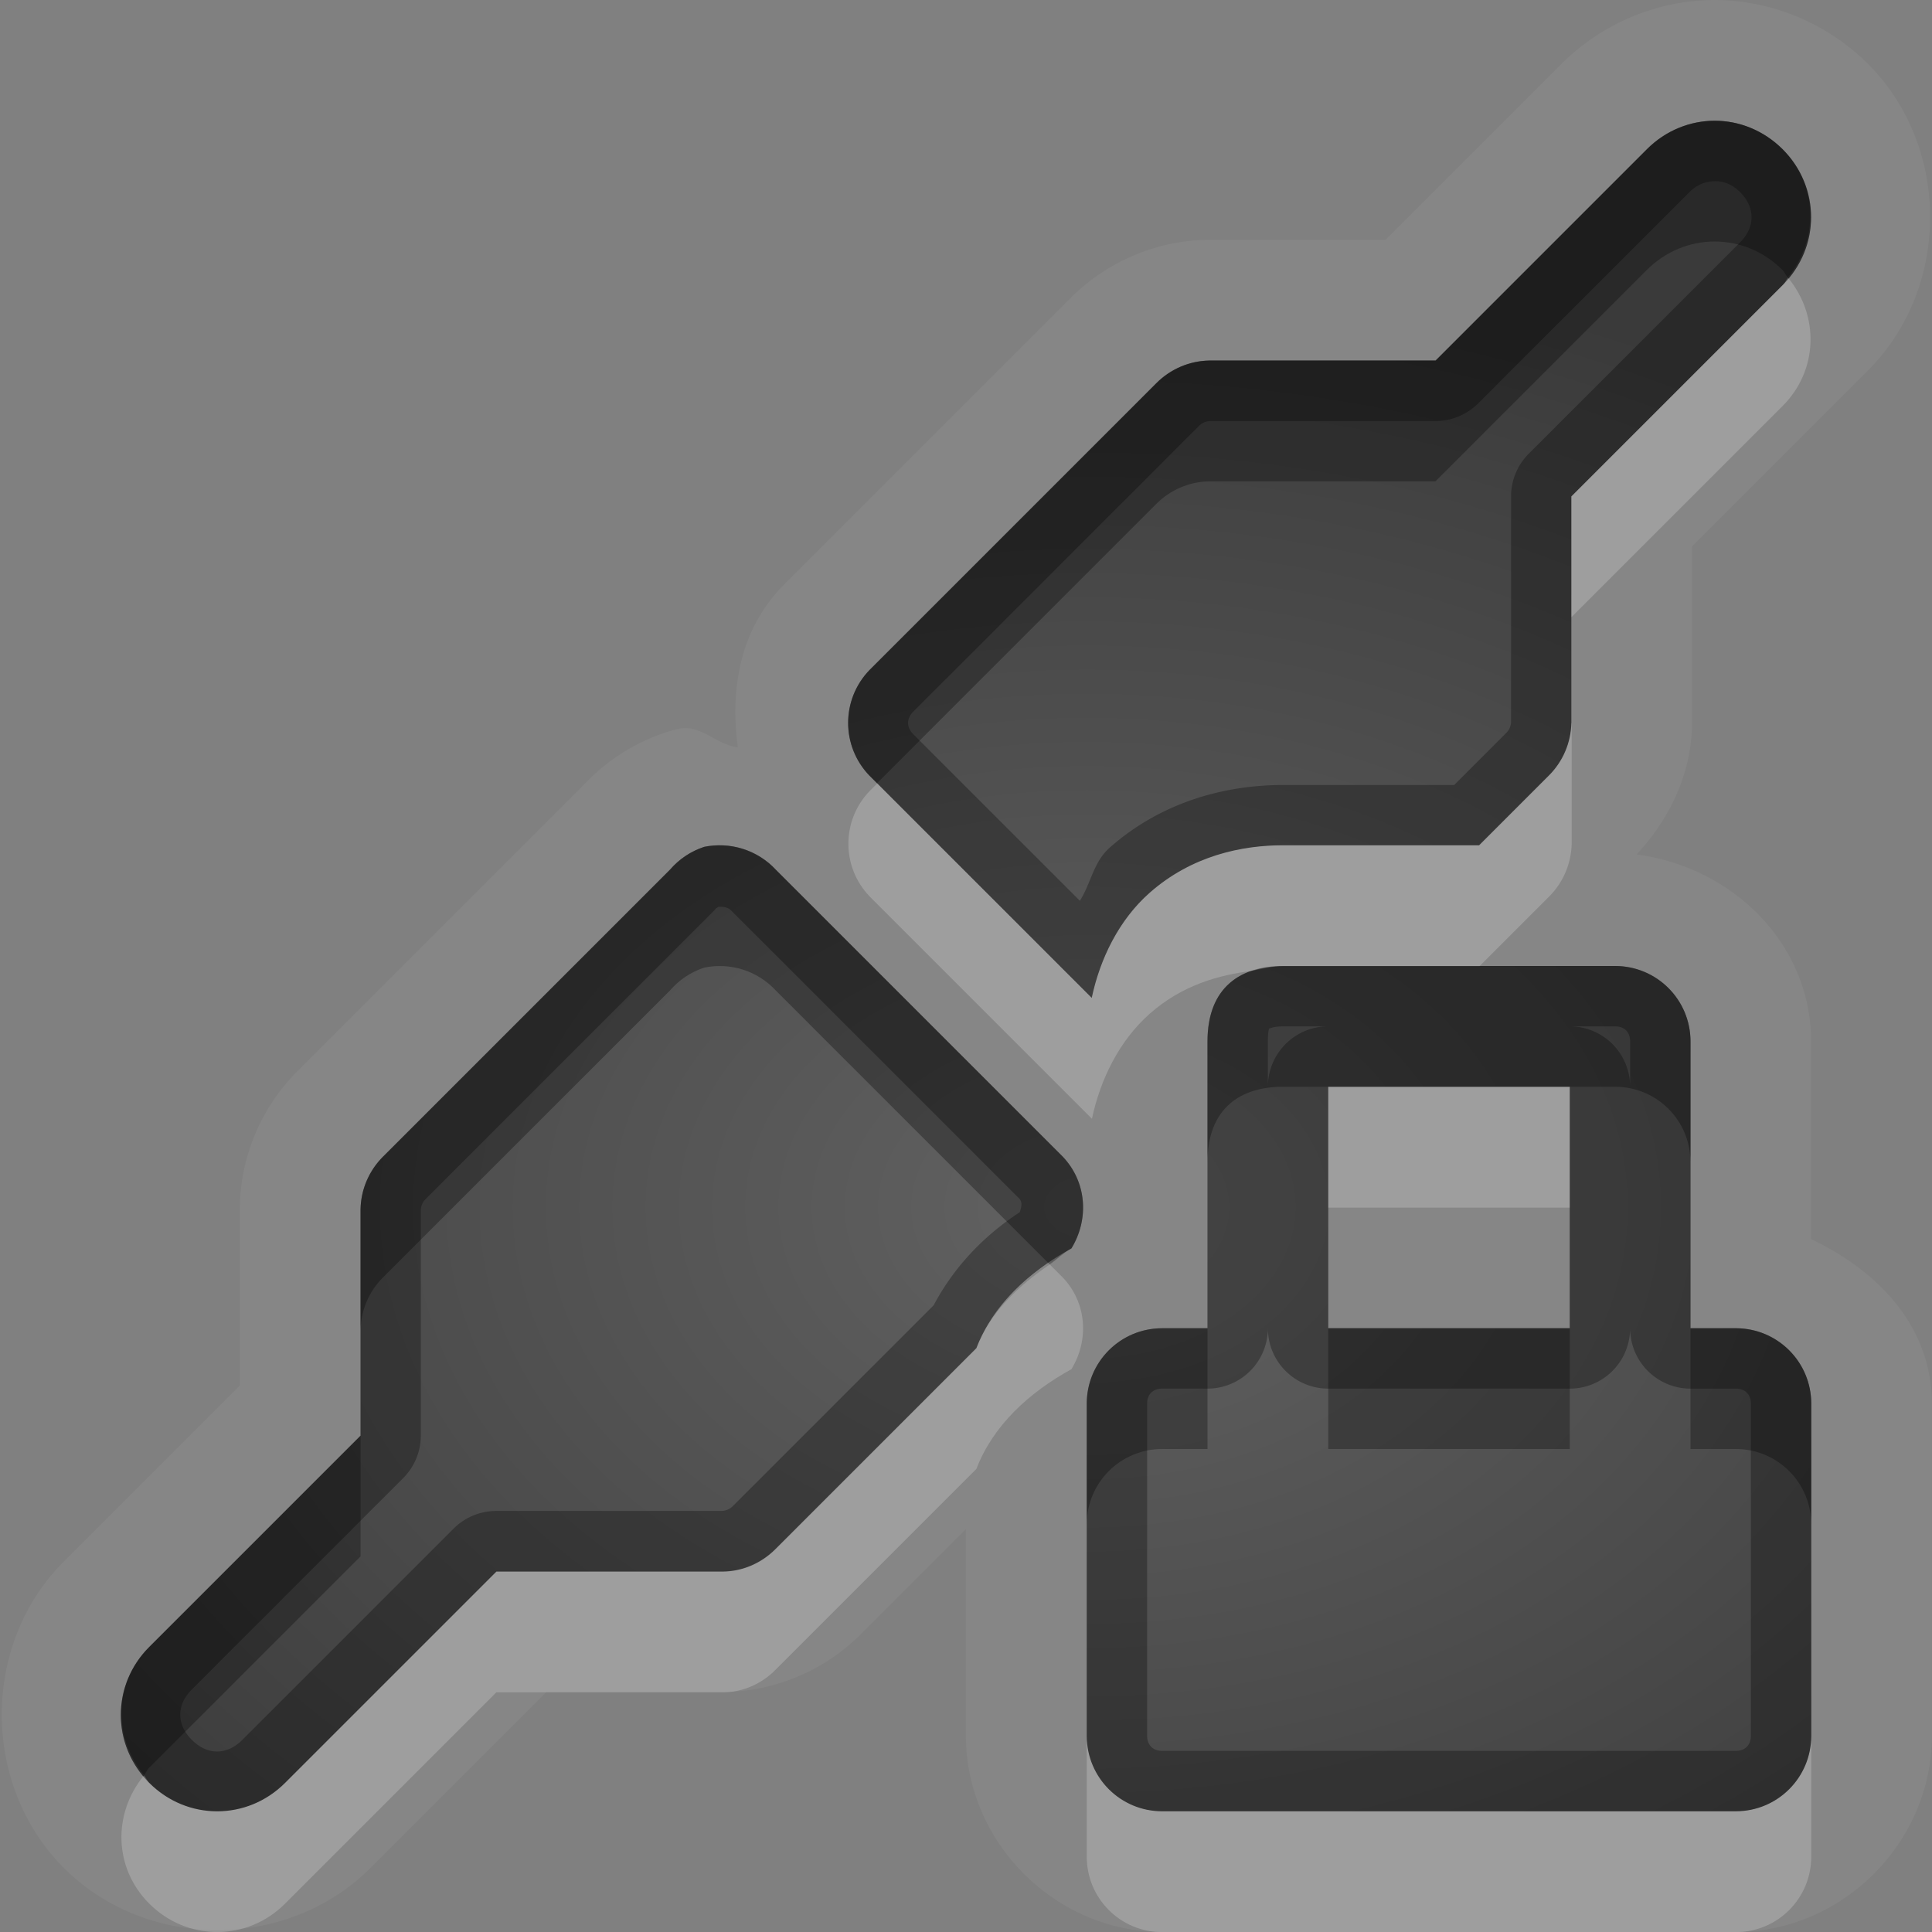 <?xml version="1.0" encoding="UTF-8"?>
<svg id="svg30" width="16" height="16" version="1.1" xmlns="http://www.w3.org/2000/svg" xmlns:cc="http://creativecommons.org/ns#" xmlns:dc="http://purl.org/dc/elements/1.1/" xmlns:rdf="http://www.w3.org/1999/02/22-rdf-syntax-ns#">
 <rect width="100%" height="100%" fill="#808080" stroke="none"/>
 <defs id="defs7">
  <radialGradient id="gr0" cx="9" cy="10" r="11" gradientTransform="matrix(1 0 0 .727 0 2.727)" gradientUnits="userSpaceOnUse">
   <stop id="stop2" stop-opacity=".235" offset="0"/>
   <stop id="stop4" stop-opacity=".549" offset="1"/>
  </radialGradient>
 </defs>
 <path id="path9" d="m14.201 0c-0.463 0-0.926 0.186-1.27 0.529l-1.457 1.457h-1.461a1 1 0 0 0-0.02 0c-0.424 0.008-0.831 0.184-1.129 0.484l-2.371 2.371a1 1 0 0 0-0.014 0.014c-0.354 0.368-0.433 0.854-0.369 1.334-0.175-0.021-0.309-0.192-0.486-0.154a1 1 0 0 0-0.107 0.029c-0.281 0.092-0.531 0.259-0.725 0.482l0.049-0.053-2.371 2.371c-0.302 0.298-0.477 0.705-0.484 1.131a1 1 0 0 0 0 0.018v1.461l-1.457 1.457c-0.687 0.686-0.685 1.853 0 2.539 0.687 0.686 1.852 0.686 2.539 0l1.457-1.457h1.461a1 1 0 0 0 0.023 0c0.42-0.01 0.826-0.182 1.125-0.484l0.865-0.865v1.711c0 0.884 0.741 1.625 1.625 1.625h4.75c0.884 0 1.625-0.741 1.625-1.625v-2.75c0-0.642-0.447-1.101-1-1.363v-1.637c0-0.814-0.655-1.445-1.445-1.549 0.273-0.292 0.452-0.666 0.459-1.072a1 1 0 0 0 0-0.018v-1.461l1.457-1.457c0.686-0.687 0.686-1.852 0-2.539a1 1 0 0 0-0.002-0.002c-0.341-0.339-0.805-0.527-1.268-0.527zm0 1c0.203 0 0.405 0.079 0.562 0.236 0.314 0.314 0.314 0.811 0 1.125l-1.75 1.75v1.875c-3e-3 0.165-0.07 0.322-0.188 0.438l-0.576 0.576h-1.625c-0.338 0-0.754 0.085-1.103 0.393-0.254 0.224-0.412 0.546-0.48 0.871l-1.84-1.84c-0.236-0.244-0.236-0.631 0-0.875l2.375-2.375c0.116-0.117 0.272-0.184 0.438-0.188h1.875l1.75-1.75c0.157-0.157 0.36-0.236 0.562-0.236zm-8.371 6.014c0.217-0.046 0.443 0.025 0.594 0.188l2.375 2.375c0.203 0.21 0.221 0.522 0.074 0.762-0.352 0.194-0.65 0.466-0.787 0.826l-1.662 1.662c-0.116 0.117-0.273 0.188-0.438 0.188h-1.875l-1.75 1.75c-0.314 0.314-0.811 0.314-1.125 0-0.314-0.315-0.314-0.811 0-1.125l1.75-1.75v-1.875c0.003-0.165 0.07-0.322 0.188-0.438l2.375-2.375c0.075-0.087 0.172-0.152 0.281-0.188zm4.795 0.986h2.75c0.346 0 0.625 0.279 0.625 0.625v2.375h0.375c0.346 0 0.625 0.279 0.625 0.625v2.75c0 0.346-0.279 0.625-0.625 0.625h-4.75c-0.346 0-0.625-0.279-0.625-0.625v-2.75c0-0.346 0.279-0.625 0.625-0.625h0.375v-2.375c0-0.453 0.279-0.625 0.625-0.625zm0.375 1v2h2v-2h-2z" fill="#fff" opacity=".05"/>
 <path id="base" d="m14.201 1c-0.202 0-0.405 0.079-0.562 0.236l-1.75 1.75h-1.875c-0.165 0.003-0.322 0.071-0.438 0.188l-2.375 2.375c-0.236 0.244-0.236 0.631 0 0.875l1.84 1.84c0.069-0.325 0.226-0.647 0.48-0.871 0.349-0.308 0.765-0.393 1.103-0.393h1.625l0.576-0.576c0.117-0.116 0.185-0.273 0.188-0.438v-1.875l1.75-1.75c0.314-0.314 0.314-0.811 0-1.125-0.158-0.157-0.36-0.236-0.563-0.236zm-8.371 6.014c-0.109 0.036-0.206 0.101-0.281 0.188l-2.375 2.375c-0.117 0.116-0.185 0.273-0.188 0.438v1.875l-1.75 1.75c-0.314 0.314-0.314 0.81 0 1.125 0.314 0.314 0.811 0.314 1.125 0l1.75-1.75h1.875c0.165-4e-3 0.322-0.071 0.438-0.188l1.662-1.662c0.138-0.36 0.435-0.632 0.787-0.826 0.147-0.24 0.129-0.551-0.074-0.762l-2.375-2.375c-0.151-0.162-0.377-0.233-0.594-0.188zm4.795 0.986c-0.346 0-0.625 0.172-0.625 0.625v2.375h-0.375c-0.346 0-0.625 0.279-0.625 0.625v2.75c0 0.346 0.279 0.625 0.625 0.625h4.75c0.346 0 0.625-0.279 0.625-0.625v-2.75c0-0.346-0.279-0.625-0.625-0.625h-0.375v-2.375c0-0.346-0.279-0.625-0.625-0.625h-2.75zm0.375 1h2v2h-2v-2z" fill="url(#gr0)"/>
 <path id="path15" d="m14.201 1c-0.202 0-0.406 0.079-0.562 0.236l-1.75 1.75h-1.875c-0.165 3e-3 -0.322 0.071-0.438 0.188l-2.375 2.375c-0.236 0.244-0.236 0.631 0 0.875l1.84 1.84c0.069-0.325 0.226-0.647 0.48-0.871 0.349-0.308 0.766-0.393 1.103-0.393h1.625l0.576-0.576c0.117-0.116 0.184-0.273 0.188-0.438v-1.875l1.75-1.75c0.314-0.314 0.314-0.811 0-1.125-0.158-0.157-0.359-0.236-0.562-0.236zm0 0.5c0.072 0 0.143 0.025 0.209 0.09 0.128 0.128 0.128 0.29 0 0.418l-1.75 1.75a0.5 0.5 0 0 0-0.146 0.354v1.865c-6e-4 0.033-0.014 0.067-0.039 0.092a0.5 0.5 0 0 1-0.002 0.002l-0.43 0.43h-1.418c-0.422 0-0.971 0.11-1.434 0.518-0.137 0.121-0.155 0.295-0.248 0.441l-1.383-1.383c-0.053-0.055-0.053-0.125 0-0.18l2.369-2.369a0.5 0.5 0 0 1 0.002-0.002c0.025-0.025 0.056-0.038 0.092-0.039h1.865a0.5 0.5 0 0 0 0.353-0.146l1.75-1.75c0.064-0.064 0.138-0.09 0.209-0.09zm-8.371 5.514c-0.109 0.036-0.206 0.101-0.281 0.188l-2.375 2.375c-0.117 0.116-0.185 0.272-0.188 0.438v1.875l-1.75 1.75c-0.314 0.314-0.314 0.81 0 1.125 0.314 0.314 0.811 0.314 1.125 0l1.75-1.75h1.875c0.165 0 0.322-0.07 0.438-0.188l1.662-1.662c0.138-0.36 0.435-0.632 0.787-0.826 0.147-0.24 0.129-0.551-0.074-0.762l-2.375-2.375c-0.151-0.162-0.377-0.233-0.594-0.188zm0.123 0.496c0.039-0.002 0.079 0.004 0.105 0.033a0.5 0.5 0 0 0 0.012 0.012l2.369 2.369c0.032 0.033 0.019 0.073 0.006 0.115-0.289 0.19-0.539 0.443-0.713 0.771l-1.662 1.662a0.5 0.5 0 0 1-0.002 0.002c-0.024 0.024-0.057 0.038-0.094 0.039h-1.863a0.5 0.5 0 0 0-0.354 0.146l-1.75 1.75c-0.128 0.128-0.29 0.128-0.418 0-0.129-0.129-0.128-0.29 0-0.418l1.75-1.75a0.5 0.5 0 0 0 0.146-0.353v-1.865c6.2e-4 -0.035 0.014-0.067 0.039-0.092a0.5 0.5 0 0 1 0.002-0.002l2.375-2.375a0.5 0.5 0 0 0 0.025-0.027c0.007-0.008 0.017-0.011 0.025-0.018zm4.672 0.49c-0.346 0-0.625 0.172-0.625 0.625v2.375h-0.375c-0.346 0-0.625 0.279-0.625 0.625v2.75c0 0.346 0.279 0.625 0.625 0.625h4.75c0.346 0 0.625-0.279 0.625-0.625v-2.75c0-0.346-0.279-0.625-0.625-0.625h-0.375v-2.375c0-0.346-0.279-0.625-0.625-0.625h-2.75zm0 0.5h0.375a0.5 0.5 0 0 0-0.5 0.5v-0.375c0-0.124 0.019-0.112 0.014-0.107s0.021-0.018 0.111-0.018zm2.375 0h0.375c0.077 0 0.125 0.047 0.125 0.125v0.375a0.5 0.5 0 0 0-0.5-0.5zm-2 0.5h2v2h-2v-2zm-0.5 2a0.5 0.5 0 0 0 0.5 0.5h2a0.5 0.5 0 0 0 0.5-0.5 0.5 0.5 0 0 0 0.5 0.5h0.375c0.077 0 0.125 0.048 0.125 0.125v2.75c0 0.077-0.048 0.125-0.125 0.125h-4.75c-0.077 0-0.125-0.048-0.125-0.125v-2.75c0-0.077 0.048-0.125 0.125-0.125h0.375a0.5 0.5 0 0 0 0.5-0.5z" opacity=".3"/>
 <path id="path20" d="m14.807 2.299c-0.016 0.02-0.024 0.044-0.043 0.062l-1.75 1.75v1l1.75-1.75c0.295-0.296 0.303-0.748 0.043-1.062zm-1.793 3.688c-3e-3 0.165-0.07 0.322-0.188 0.438l-0.576 0.576h-1.625c-0.338 0-0.754 0.085-1.103 0.393-0.254 0.224-0.412 0.546-0.48 0.871l-1.777-1.777-0.062 0.062c-0.236 0.244-0.236 0.631 0 0.875l1.84 1.84c0.069-0.325 0.226-0.647 0.48-0.871 0.269-0.237 0.571-0.32 0.854-0.355 0.077-0.025 0.161-0.037 0.25-0.037h1.625l0.576-0.576c0.117-0.116 0.184-0.273 0.188-0.438v-1zm-2.014 3.014v1h2v-1h-2zm-2.307 1.471c-0.266 0.181-0.496 0.402-0.607 0.693l-1.662 1.662c-0.116 0.117-0.273 0.188-0.438 0.188h-1.875l-1.75 1.75c-0.314 0.314-0.811 0.314-1.125 0-0.019-0.019-0.026-0.043-0.043-0.062-0.26 0.314-0.253 0.766 0.043 1.062 0.314 0.314 0.811 0.314 1.125 0l1.75-1.75h1.875c0.165 0 0.322-0.07 0.438-0.188l1.662-1.662c0.138-0.36 0.435-0.632 0.787-0.826 0.147-0.24 0.129-0.551-0.074-0.762l-0.105-0.105zm0.307 3.904v1c0 0.346 0.279 0.625 0.625 0.625h4.75c0.346 0 0.625-0.279 0.625-0.625v-1c0 0.346-0.279 0.625-0.625 0.625h-4.75c-0.346 0-0.625-0.279-0.625-0.625z" fill="#fff" opacity=".2"/>
 <path id="path25" d="m14.201 1c-0.202 0-0.406 0.079-0.562 0.236l-1.75 1.75h-1.875c-0.165 3e-3 -0.322 0.071-0.438 0.188l-2.375 2.375c-0.236 0.244-0.236 0.631 0 0.875l0.062 0.062 2.312-2.312c0.116-0.117 0.272-0.184 0.438-0.188h1.875l1.75-1.75c0.157-0.157 0.36-0.236 0.562-0.236 0.203 0 0.405 0.079 0.562 0.236 0.019 0.019 0.026 0.043 0.043 0.062 0.26-0.315 0.252-0.767-0.043-1.062-0.158-0.157-0.359-0.236-0.562-0.236zm-8.371 6.014c-0.109 0.036-0.206 0.101-0.281 0.188l-2.375 2.375c-0.117 0.116-0.185 0.272-0.188 0.438v1c0.003-0.165 0.07-0.322 0.188-0.438l2.375-2.375c0.075-0.087 0.172-0.152 0.281-0.188 0.217-0.046 0.443 0.025 0.594 0.188l2.269 2.269c0.062-0.042 0.113-0.096 0.18-0.133 0.147-0.24 0.129-0.551-0.074-0.762l-2.375-2.375c-0.151-0.162-0.377-0.233-0.594-0.188zm4.795 0.986c-0.077 0-0.166 0.027-0.25 0.037-0.221 0.071-0.375 0.251-0.375 0.588v1c0-0.453 0.279-0.625 0.625-0.625h0.375 2 0.375c0.346 0 0.625 0.279 0.625 0.625v-1c0-0.346-0.279-0.625-0.625-0.625h-1.125-1.625zm-1 3c-0.346 0-0.625 0.279-0.625 0.625v1c0-0.346 0.279-0.625 0.625-0.625h0.375v-1h-0.375zm1.375 0v1h2v-1h-2zm3 0v1h0.375c0.346 0 0.625 0.279 0.625 0.625v-1c0-0.346-0.279-0.625-0.625-0.625h-0.375zm-11.014 0.889-1.75 1.75c-0.296 0.295-0.303 0.747-0.043 1.062 0.017-0.02 0.024-0.044 0.043-0.062l1.75-1.75v-1z" opacity=".3"/>
</svg>
